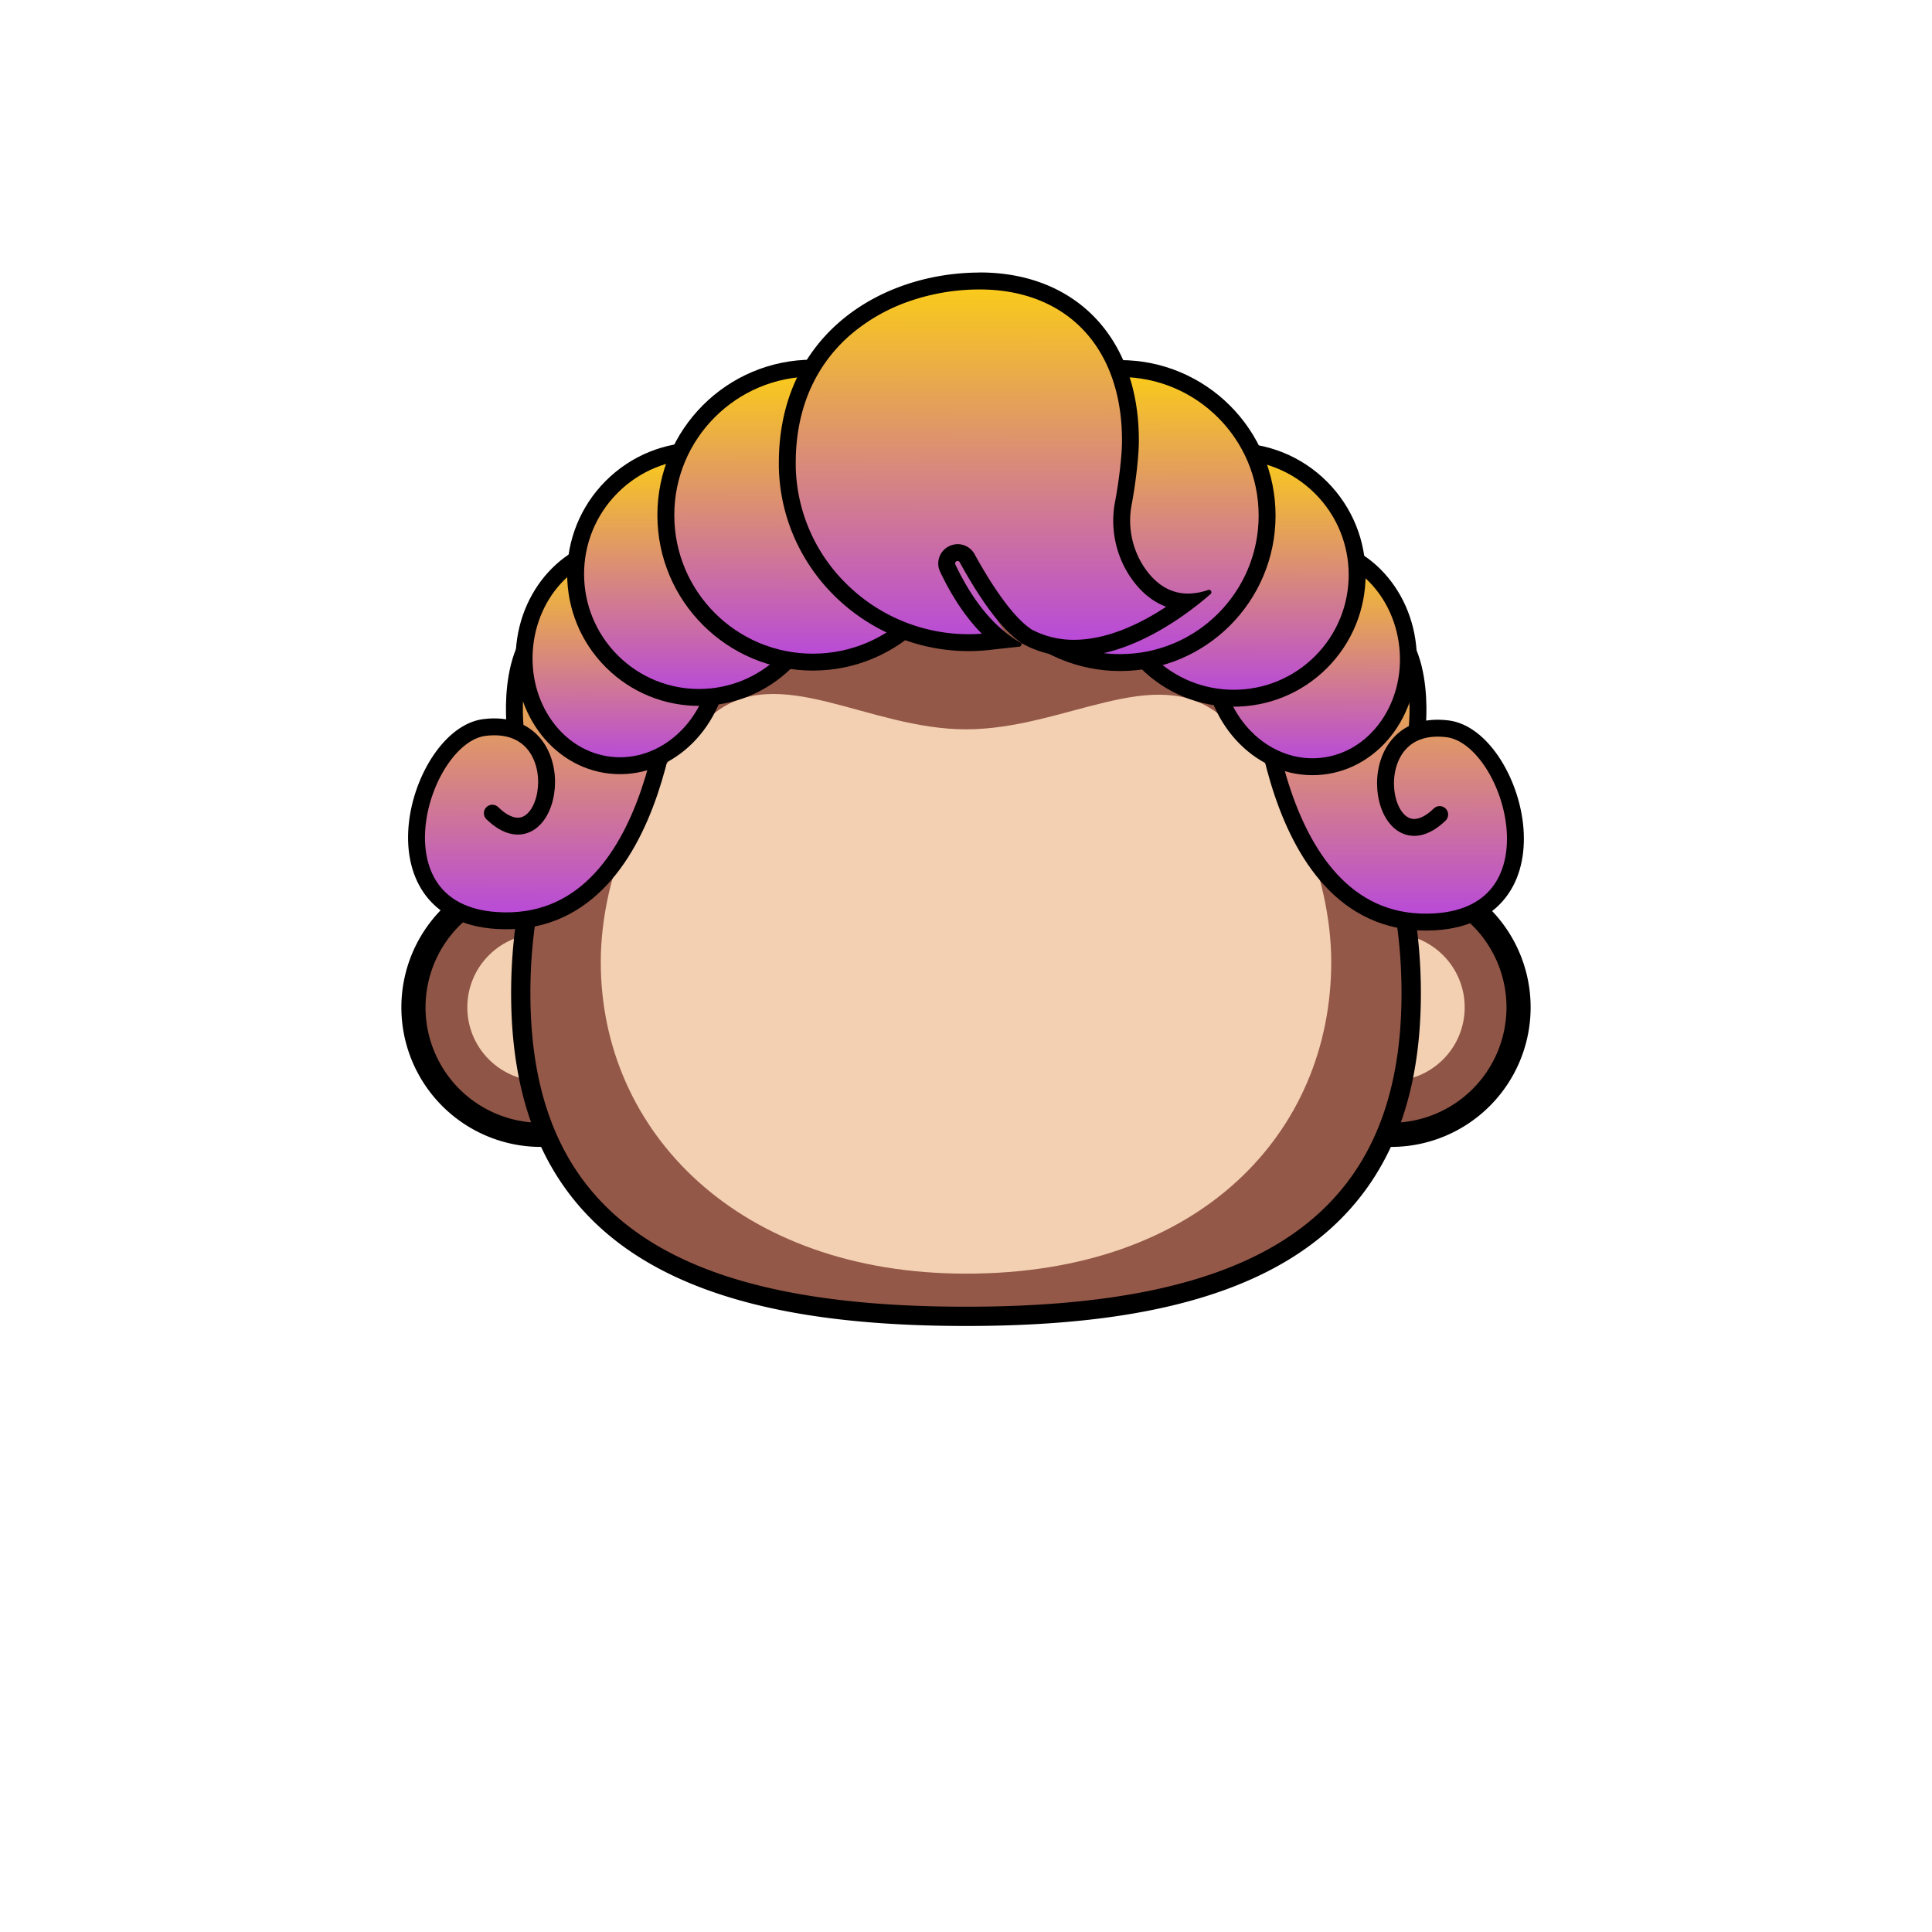 <svg id="图层_1" data-name="图层 1" xmlns="http://www.w3.org/2000/svg" xmlns:xlink="http://www.w3.org/1999/xlink" viewBox="0 0 1600 1600"><defs><style>.cls-1{fill:#8f5546;}.cls-2{fill:#f3d0b2;}.cls-3{fill:#945848;}.cls-10,.cls-11,.cls-4,.cls-5,.cls-6,.cls-7,.cls-8,.cls-9{stroke:#000;stroke-miterlimit:10;stroke-width:14px;}.cls-4,.cls-8{stroke-linecap:round;}.cls-4{fill:url(#未命名的渐变_23);}.cls-5{fill:url(#未命名的渐变_23-2);}.cls-6{fill:url(#未命名的渐变_23-3);}.cls-7{fill:url(#未命名的渐变_23-4);}.cls-8{fill:url(#未命名的渐变_23-5);}.cls-9{fill:url(#未命名的渐变_23-6);}.cls-10{fill:url(#未命名的渐变_23-7);}.cls-11{fill:url(#未命名的渐变_23-8);}.cls-12{fill:url(#未命名的渐变_23-9);}</style><linearGradient id="未命名的渐变_23" x1="460.75" y1="756.16" x2="460.75" y2="501.7" gradientTransform="translate(-8.16 5.75) rotate(0.09)" gradientUnits="userSpaceOnUse"><stop offset="0" stop-color="#b747dd"/><stop offset="1" stop-color="#fbcd17"/></linearGradient><linearGradient id="未命名的渐变_23-2" x1="524.4" y1="627.67" x2="524.4" y2="445.3" gradientTransform="translate(993.47 -35.17) rotate(83.93)" xlink:href="#未命名的渐变_23"/><linearGradient id="未命名的渐变_23-3" x1="587.74" y1="570.96" x2="587.74" y2="366.61" gradientTransform="translate(495.88 -271.79) rotate(45.09)" xlink:href="#未命名的渐变_23"/><linearGradient id="未命名的渐变_23-4" x1="681.96" y1="541.59" x2="681.96" y2="298.08" xlink:href="#未命名的渐变_23"/><linearGradient id="未命名的渐变_23-5" x1="1157.63" y1="756.13" x2="1157.63" y2="501.67" xlink:href="#未命名的渐变_23"/><linearGradient id="未命名的渐变_23-6" x1="1093.97" y1="627.64" x2="1093.97" y2="445.28" gradientTransform="translate(53.93 -105.34) rotate(6.07)" xlink:href="#未命名的渐变_23"/><linearGradient id="未命名的渐变_23-7" x1="1030.62" y1="570.94" x2="1030.62" y2="366.59" gradientTransform="translate(626.06 -584.77) rotate(45.09)" xlink:href="#未命名的渐变_23"/><linearGradient id="未命名的渐变_23-8" x1="936.4" y1="541.58" x2="936.4" y2="298.07" xlink:href="#未命名的渐变_23"/><linearGradient id="未命名的渐变_23-9" x1="826.47" y1="529.77" x2="826.47" y2="225.74" xlink:href="#未命名的渐变_23"/></defs><circle class="cls-1" cx="1151.98" cy="834.23" r="105.6" transform="translate(144 1837.7) rotate(-80.78)"/><path d="M1152,738.63a95.6,95.6,0,1,1-95.6,95.6,95.71,95.71,0,0,1,95.6-95.6m0-20a115.6,115.6,0,1,0,115.6,115.6A115.59,115.59,0,0,0,1152,718.63Z"/><circle class="cls-2" cx="1151.98" cy="834.23" r="61.01" transform="translate(-252.48 1058.91) rotate(-45)"/><circle class="cls-1" cx="448.02" cy="834.23" r="105.6"/><path d="M448,738.63a95.6,95.6,0,1,1-95.6,95.6,95.7,95.7,0,0,1,95.6-95.6m0-20a115.6,115.6,0,1,0,115.6,115.6A115.6,115.6,0,0,0,448,718.63Z"/><circle class="cls-2" cx="448.02" cy="834.23" r="61.01" transform="translate(-458.67 561.14) rotate(-45)"/><path class="cls-3" d="M800,1090.12c-117,0-202.81-17.41-262.24-53.23-34.1-20.55-60.27-47.86-77.78-81.16-19-36.2-28.69-81-28.69-133.14a416.11,416.11,0,0,1,29-153.79,396.22,396.22,0,0,1,79.14-125.46,367.15,367.15,0,0,1,117.19-84.46,347.61,347.61,0,0,1,286.68,0,367.15,367.15,0,0,1,117.19,84.46,396.22,396.22,0,0,1,79.14,125.46,416.11,416.11,0,0,1,29,153.79c0,52.14-9.65,96.94-28.69,133.14-17.51,33.3-43.68,60.61-77.78,81.16C1002.81,1072.71,917,1090.12,800,1090.12Z"/><path d="M800,436a337.79,337.79,0,0,1,140,30.22,359.26,359.26,0,0,1,114.65,82.64,387.88,387.88,0,0,1,77.54,122.94,408,408,0,0,1,28.48,150.83c0,98-33.56,165.85-102.6,207.46-58.14,35-142.57,52.08-258.11,52.08s-200-17-258.11-52.08c-69-41.61-102.6-109.47-102.6-207.46a408,408,0,0,1,28.48-150.83,387.88,387.88,0,0,1,77.54-122.94A359.26,359.26,0,0,1,660,466.17,337.79,337.79,0,0,1,800,436m0-16c-208,0-376.71,180.27-376.71,402.63S592,1098.12,800,1098.12s376.71-53.17,376.71-275.54S1008.05,420,800,420Z"/><path class="cls-2" d="M1102.47,796.66c0,140.84-108.16,258.12-302.47,258.12-188.2,0-302.47-117.28-302.47-258.12,0-72.26,35.66-158.76,93-205.16C644.83,547.47,718.67,604,800,604c82,0,156.36-56.08,210.84-11.42C1067.36,638.91,1102.47,725,1102.47,796.66Z"/><path class="cls-4" d="M426.82,604s-10.18-84.6,41.18-94.33,90.4,32.8,90.4,32.8-5.86,228.91-147.06,219.86c-107.8-6.92-64.23-153.27-10-159.88,78.4-9.55,55.81,118.86,6.39,71"/><ellipse class="cls-5" cx="515.44" cy="543.02" rx="91.28" ry="81.25" transform="translate(-79.71 997.26) rotate(-83.85)"/><circle class="cls-6" cx="578.88" cy="475.41" r="102.18" transform="translate(-166.61 548.57) rotate(-45)"/><circle class="cls-7" cx="673.17" cy="426.6" r="121.75"/><path class="cls-8" d="M1173.44,605.06s10.43-84.57-40.91-94.46S1042,543.14,1042,543.14s5.19,228.92,146.42,220.28c107.82-6.6,64.67-153.08,10.45-159.84-78.36-9.78-56.15,118.69-6.59,71"/><ellipse class="cls-9" cx="1085" cy="543.85" rx="81.25" ry="91.28" transform="translate(-50.81 116.14) rotate(-5.99)"/><circle class="cls-10" cx="1021.76" cy="476.06" r="102.18" transform="translate(-37.36 861.93) rotate(-45)"/><circle class="cls-11" cx="927.61" cy="426.97" r="121.75"/><path class="cls-12" d="M889.43,536.86a81.13,81.13,0,0,1-40.33-10.43l-23.65-13.34,10.12,16.4L819,531.31a155,155,0,0,1-16.65.91,150.6,150.6,0,0,1-104.61-42.11A146.88,146.88,0,0,1,652,386.53c0-1.13,0-2.27,0-3.4.15-102.62,82.14-149.9,158.25-150.41h1.12c36.18,0,66.94,11.67,89,33.74,23.56,23.61,36,57.76,35.87,98.75,0,11.86-2.51,33.85-5.78,51.13a76.72,76.72,0,0,0,10.2,55.58c11,17.29,25.74,26.53,42.7,26.74-22,16.56-57.61,38.2-93.88,38.2Z"/><path d="M811.37,239.72c34.28,0,63.33,11,84,31.68,22.21,22.27,33.91,54.7,33.82,93.79,0,11.5-2.46,32.93-5.66,49.85a83.66,83.66,0,0,0,11.17,60.63c8.46,13.31,19,22.37,31.08,26.81-20.78,13.7-48.51,27.38-76.35,27.38a74.25,74.25,0,0,1-35.37-8.69c-.33-.27-.67-.53-1-.77-12.73-8.82-29-30.62-45.94-61.41a16,16,0,0,0-14-8.33,16.29,16.29,0,0,0-13.64,7.51,15.87,15.87,0,0,0-.89,15.37c9.91,20.9,21.46,38,34.51,51.28-3.6.27-7.2.4-10.78.4a143.63,143.63,0,0,1-99.77-40.16A140,140,0,0,1,659,386.38c0-1.07,0-2.16,0-3.24,0-23.38,4.49-44.73,13.24-63.46a127.31,127.31,0,0,1,34.19-44.17,150.12,150.12,0,0,1,48.48-26.65,177.36,177.36,0,0,1,55.39-9.14h1.07M1005.1,501.88h0M811.37,225.72H810.2c-80.51.54-165,51.09-165.2,157.4,0,1.19,0,2.37,0,3.55,1.81,85.92,73.3,152.55,157.28,152.55a160.05,160.05,0,0,0,17.41-1l24.42-2.67a2,2,0,0,0,1.52-3.07c-19.77-11.15-38.54-31.47-54.43-65a2,2,0,0,1,1.88-2.89,1.92,1.92,0,0,1,1.71,1.07c13.36,24.35,32,53.56,50.25,66.18a2.3,2.3,0,0,1,.59.62,87.77,87.77,0,0,0,43.77,11.33c48.14,0,94.27-35.36,113.11-51.79a2,2,0,0,0-1.31-3.54,2.35,2.35,0,0,0-.71.12,50.67,50.67,0,0,1-16.63,3c-17.56,0-29.51-11.11-37.37-23.5a70,70,0,0,1-9.23-50.52c3.3-17.46,5.87-39.95,5.9-52.41.2-85-52-139.51-131.83-139.51Z"/></svg>
